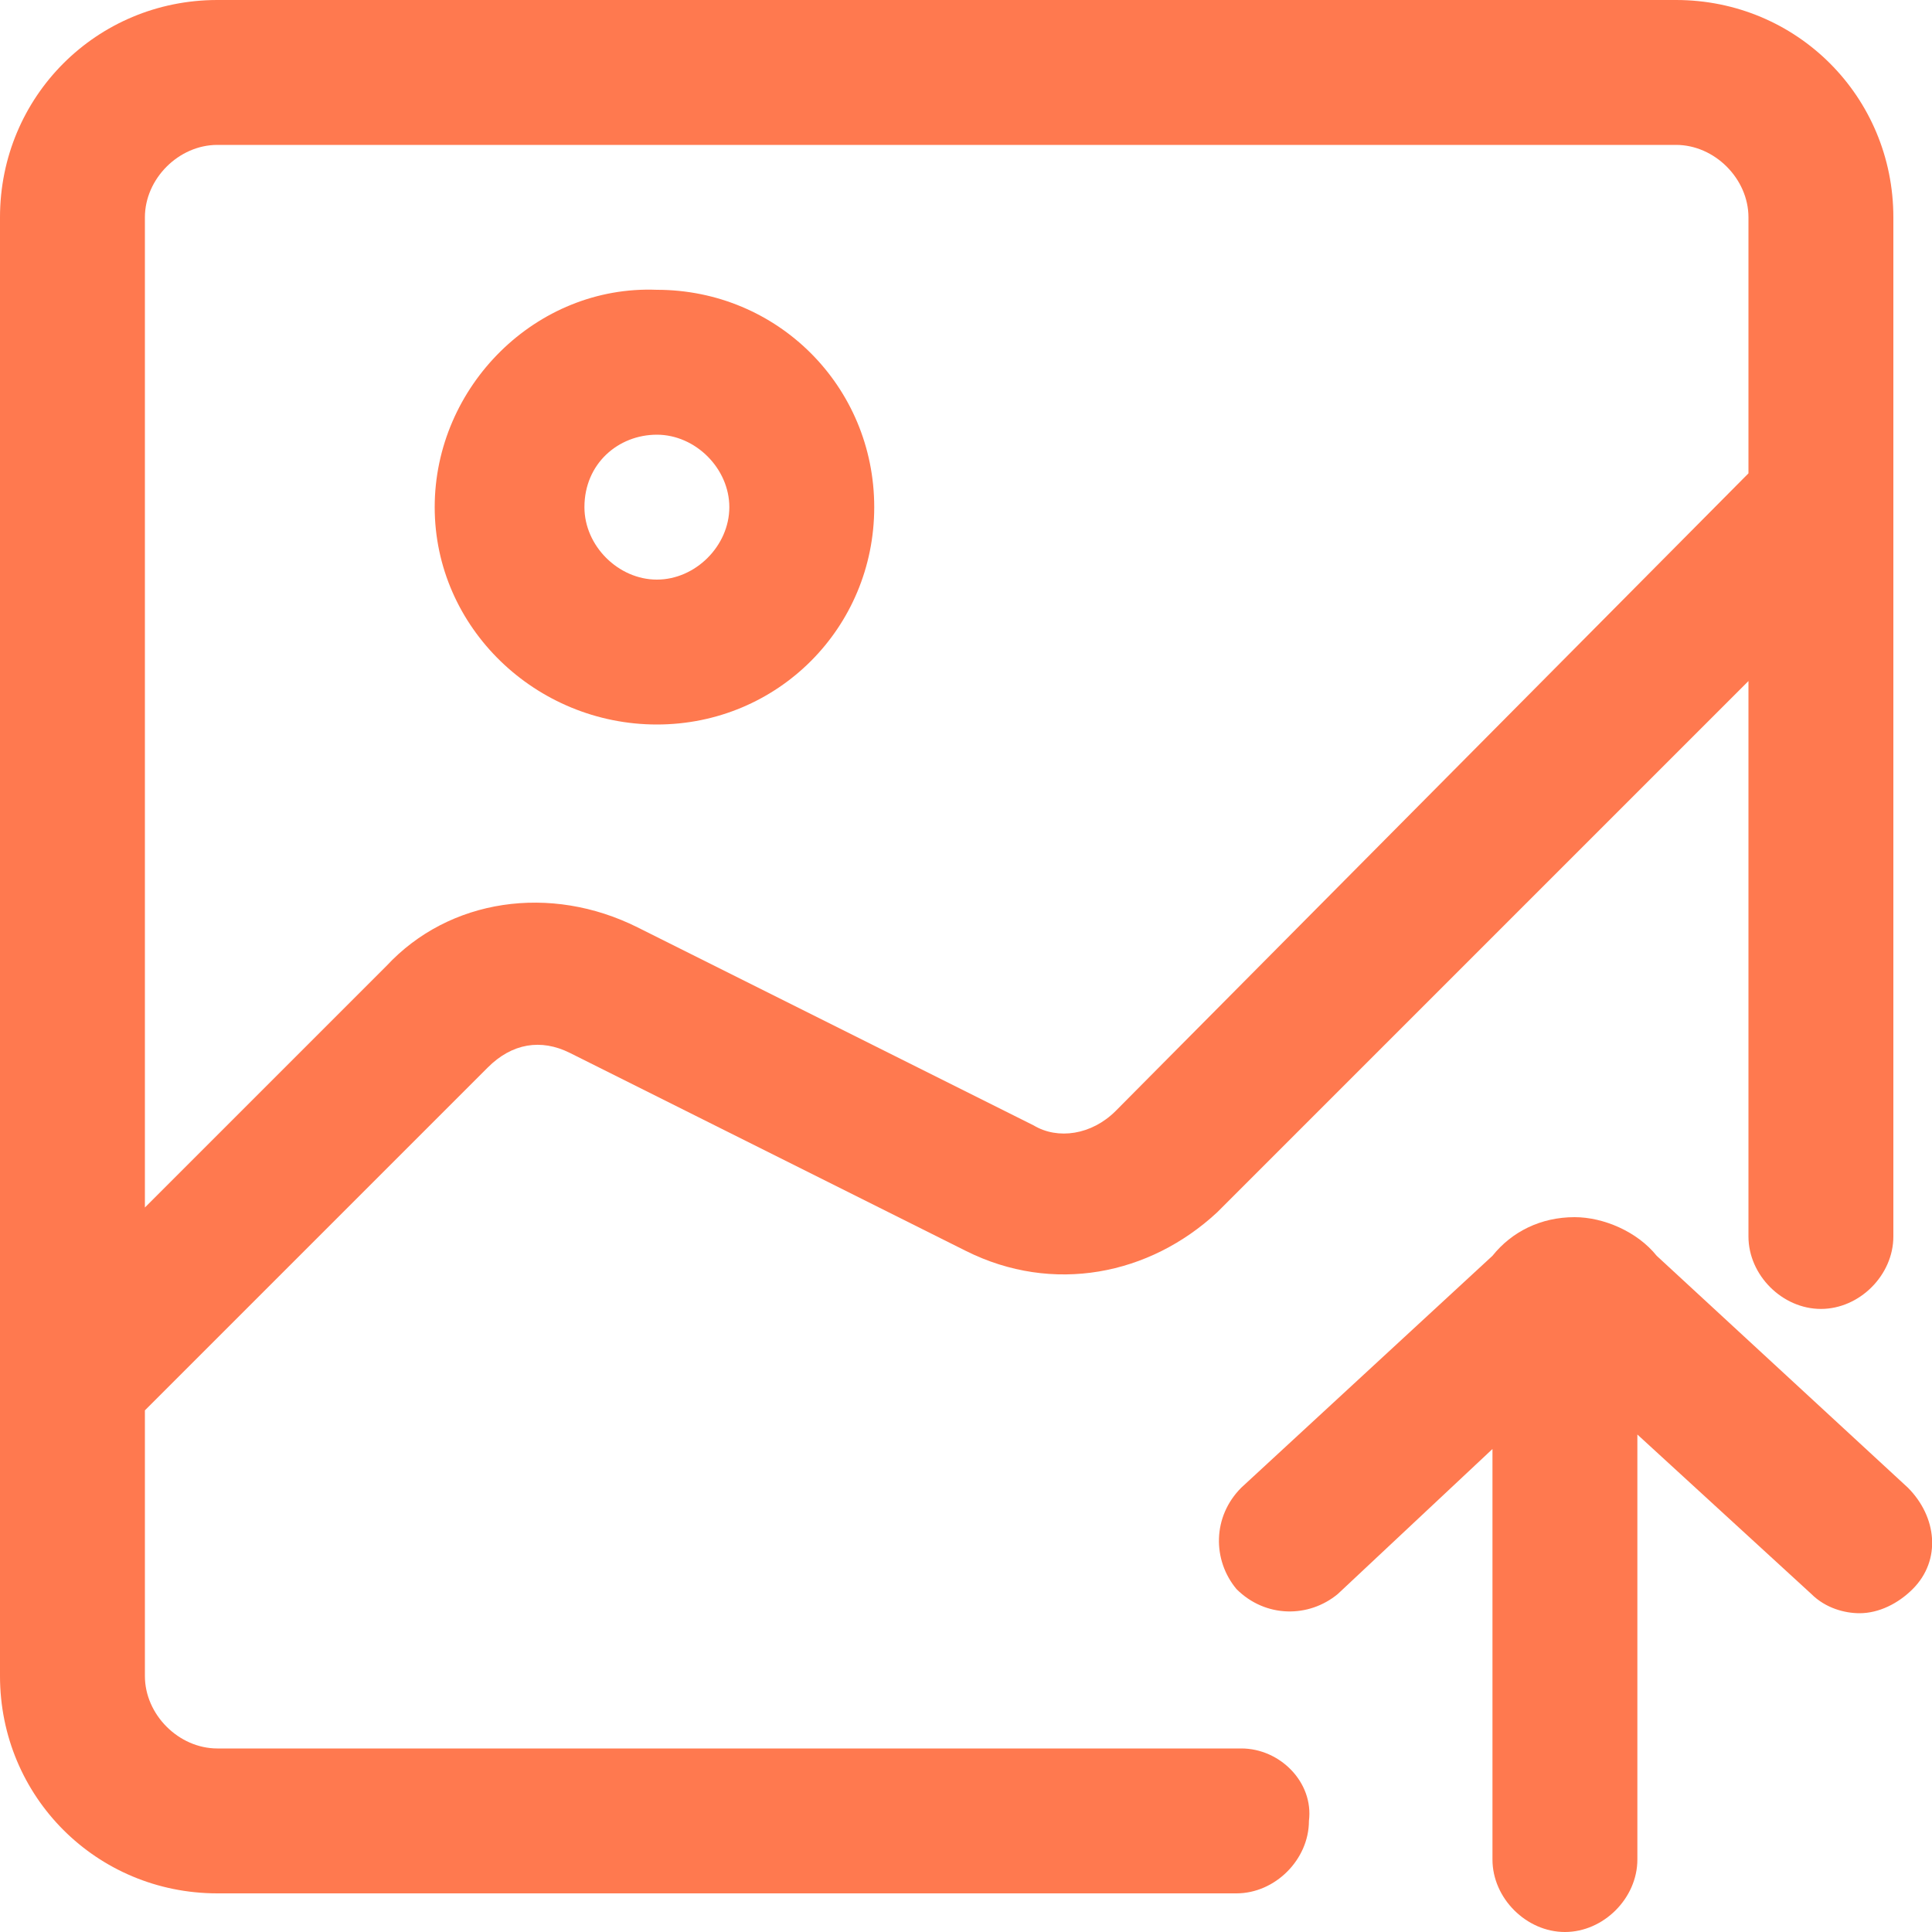 <svg xmlns="http://www.w3.org/2000/svg" viewBox="0 0 1024 1024" xml:space="preserve">
  <path d="M1011.2 788.48L878.08 665.6c-10.24-12.8-28.16-20.48-43.52-20.48-17.92 0-33.28 7.68-43.52 20.48l-133.12 122.88c-15.36 15.36-15.36 38.4-2.56 53.76 15.36 15.36 38.4 15.36 53.76 2.56l81.92-76.8v217.6c0 20.48 17.92 38.4 38.4 38.4s38.4-17.92 38.4-38.4v-225.28l92.16 84.48c7.68 7.68 17.92 10.24 25.6 10.24 10.24 0 20.48-5.12 28.16-12.8 15.36-15.36 12.8-38.4-2.56-53.76z" fill="#FF794F" ></path><path d="M657.92 926.72H115.2c-20.48 0-38.4-17.92-38.4-38.4v-140.8l181.76-181.76c12.8-12.8 28.16-15.36 43.52-7.68l209.92 104.96c46.08 23.04 97.28 12.8 133.12-20.48l281.6-281.6v294.4c0 20.48 17.92 38.4 38.4 38.4s38.4-17.92 38.4-38.4V115.2c0-64-51.2-115.2-115.2-115.2H115.2C51.2 0 0 51.2 0 115.2v773.12c0 64 51.2 115.2 115.2 115.2h540.16c20.48 0 38.4-17.92 38.4-38.4 2.56-20.48-15.36-38.4-35.84-38.4zM76.8 115.2C76.8 94.72 94.72 76.8 115.2 76.8h773.12c20.48 0 38.4 17.92 38.4 38.4v135.68L591.36 588.8c-12.8 12.8-30.72 15.36-43.52 7.68l-209.92-104.96c-46.08-23.04-99.84-15.36-133.12 20.48l-128 128V115.2z" fill="#FF794F" ></path><path d="M348.16 384c64 0 115.2-51.2 115.2-115.2S412.16 153.6 348.16 153.6C284.16 151.04 230.4 204.8 230.4 268.8s53.76 115.2 117.76 115.2z m0-153.6c20.48 0 38.4 17.92 38.4 38.4s-17.92 38.4-38.4 38.4-38.4-17.92-38.4-38.4c0-23.04 17.92-38.4 38.4-38.4z" fill="#FF794F" ></path>
</svg>